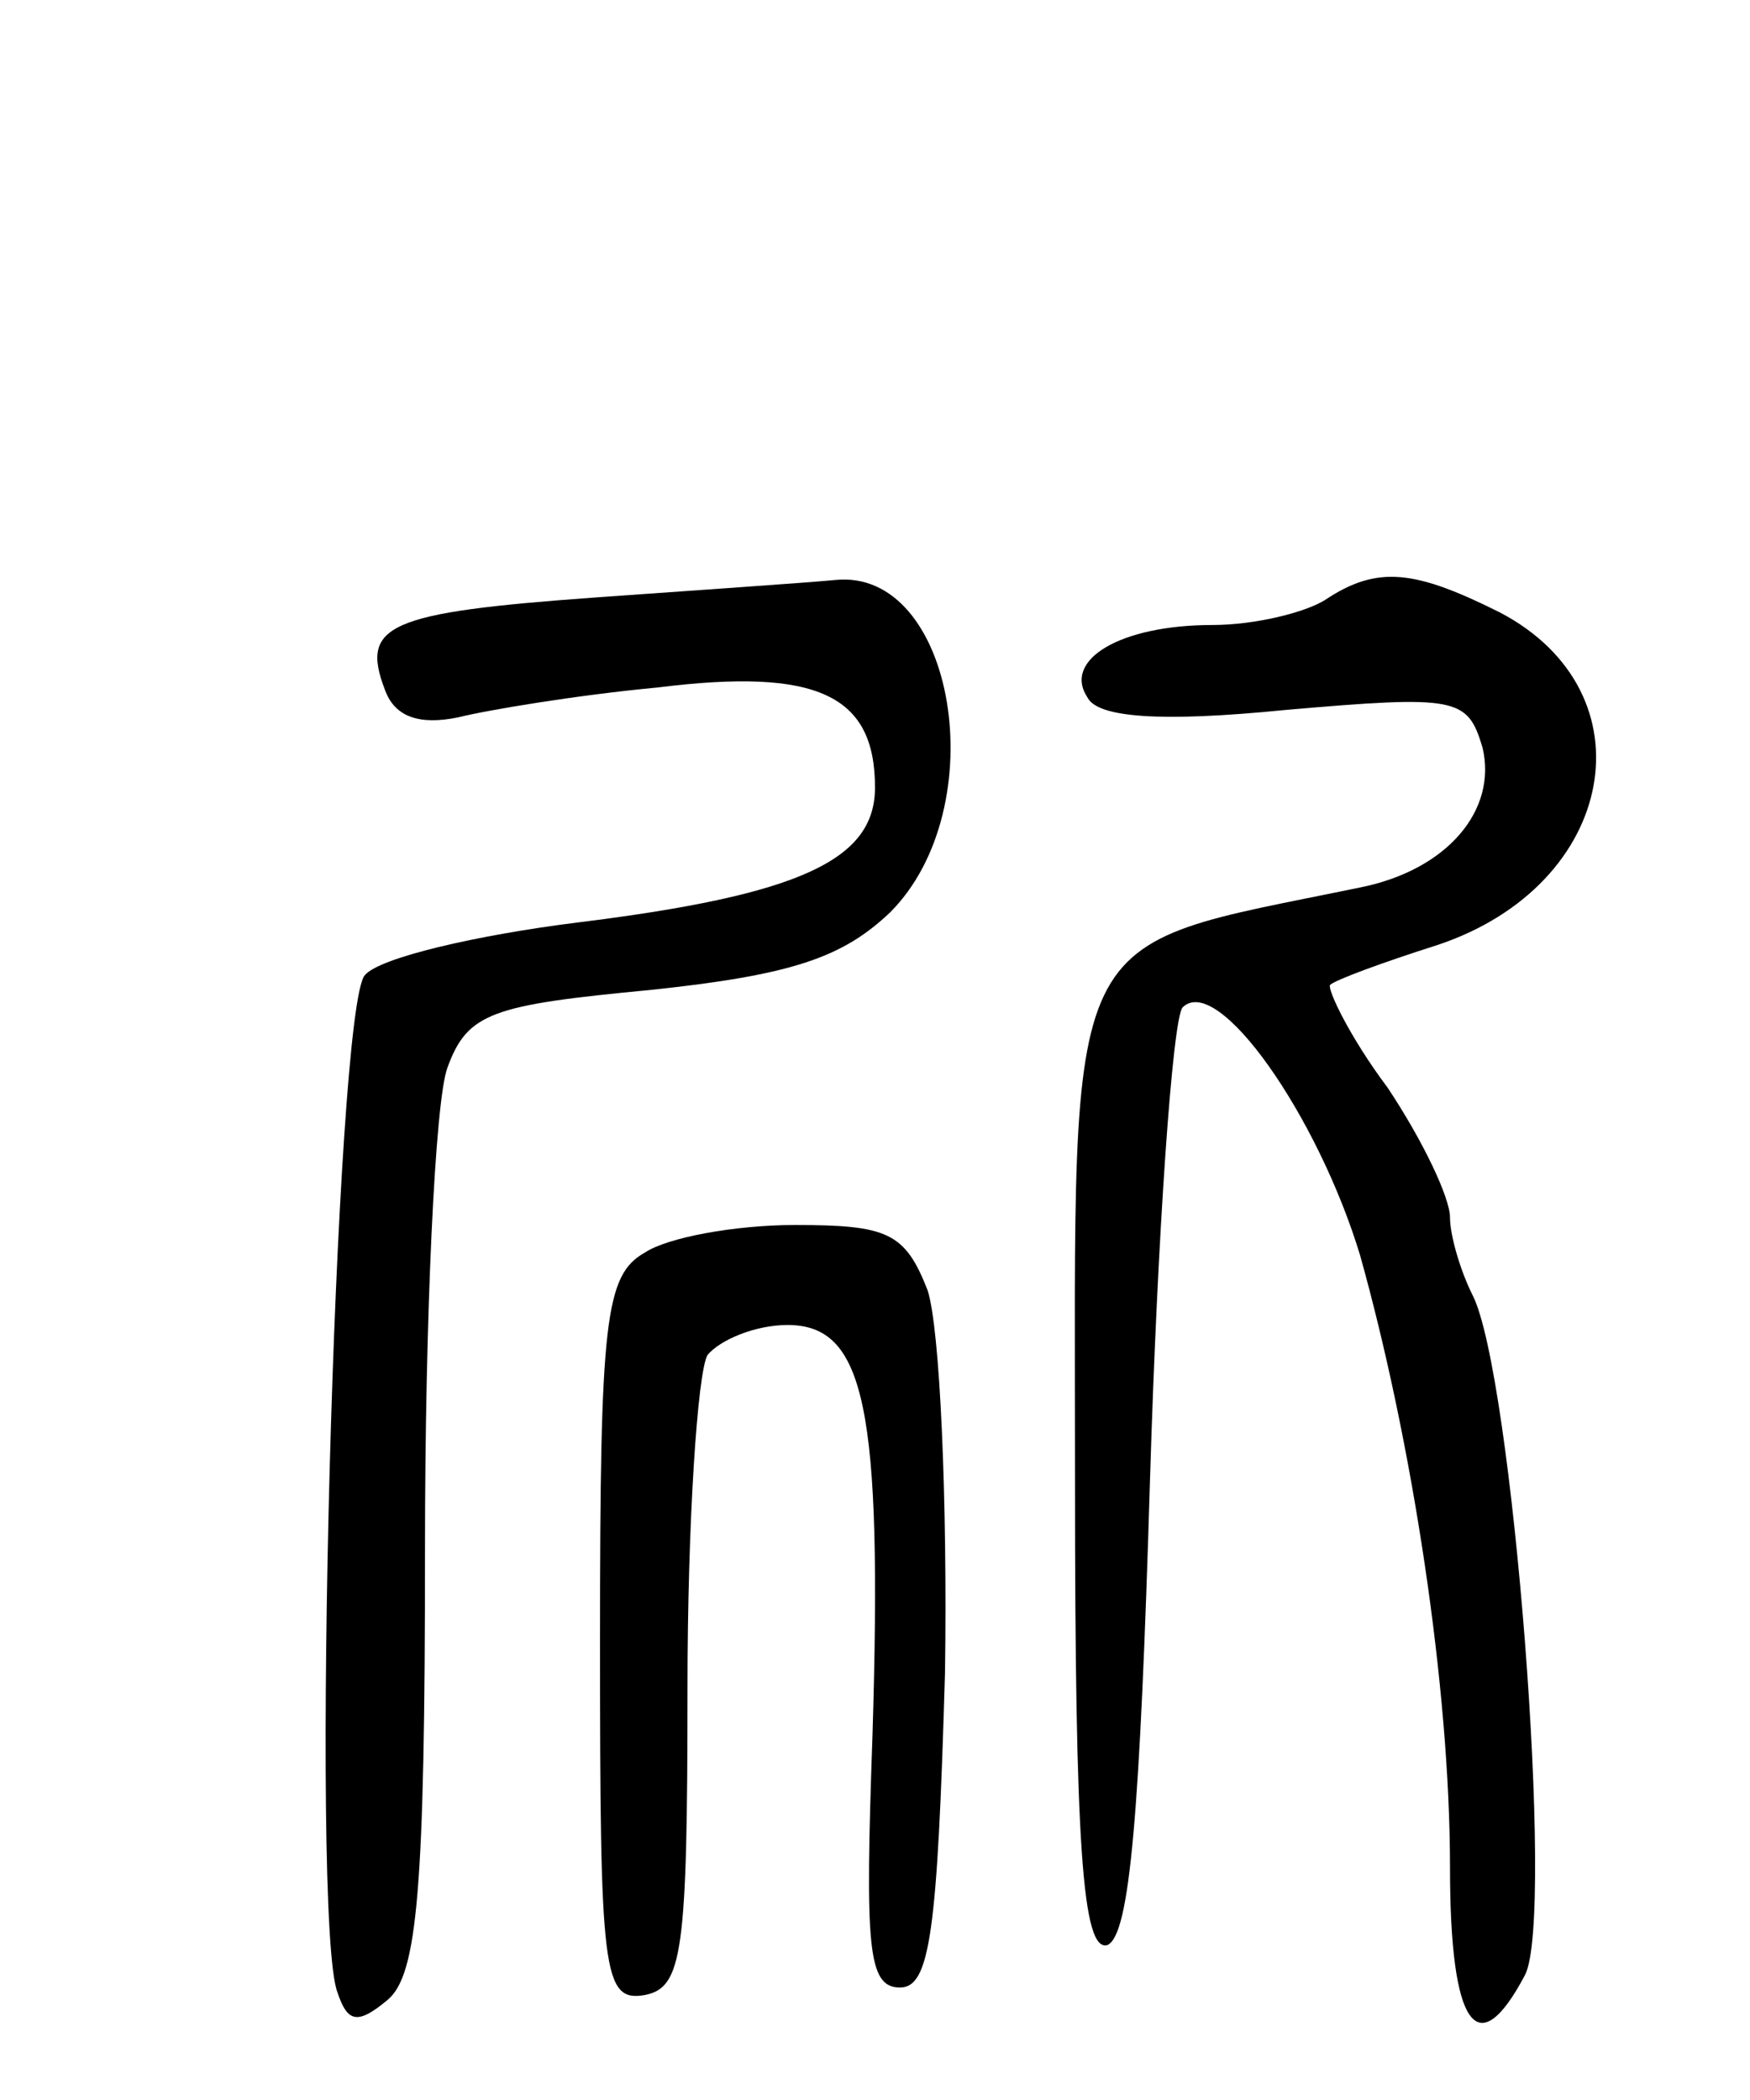 <svg version="1.0" xmlns="http://www.w3.org/2000/svg"
 width="70pt" height="84pt" viewBox="0 0 70 84"
 preserveAspectRatio="xMidYMid meet">
<g transform="translate(0,84) scale(0.1,-0.1)"
fill="#000000" stroke="none">
<path d="M238 601 c-83 -6 -94 -11 -84 -37 4 -11 14 -14 29 -11 12 3 48 9 80
12 64 8 87 -3 87 -40 0 -29 -30 -43 -119 -54 -40 -5 -79 -14 -85 -21 -12 -12
-22 -379 -11 -407 4 -12 8 -13 20 -3 12 10 15 44 15 181 0 92 4 179 9 192 8
22 18 25 81 31 57 6 77 13 96 31 42 42 26 138 -22 133 -10 -1 -54 -4 -96 -7z"/>
<path d="M530 600 c-8 -5 -28 -10 -45 -10 -37 0 -60 -14 -50 -29 4 -8 29 -10
79 -5 69 6 73 5 79 -15 6 -25 -14 -49 -49 -56 -121 -25 -114 -11 -114 -237 0
-147 3 -189 13 -186 9 4 13 53 17 186 3 99 9 184 13 189 14 14 54 -43 71 -99
21 -75 36 -173 36 -245 0 -64 11 -79 30 -43 12 23 -5 241 -21 272 -5 10 -9 24
-9 31 0 8 -11 31 -25 52 -15 20 -24 39 -23 41 2 2 21 9 43 16 72 24 86 101 25
133 -34 17 -49 19 -70 5z"/>
<path d="M258 339 c-16 -9 -18 -27 -18 -155 0 -133 1 -145 18 -142 15 3 17 17
17 123 0 66 4 126 8 133 5 6 19 12 32 12 31 0 38 -33 34 -164 -3 -85 -2 -101
11 -101 12 0 15 22 18 126 1 69 -2 138 -7 153 -9 23 -16 26 -53 26 -24 0 -51
-5 -60 -11z"/>
</g>
</svg>
